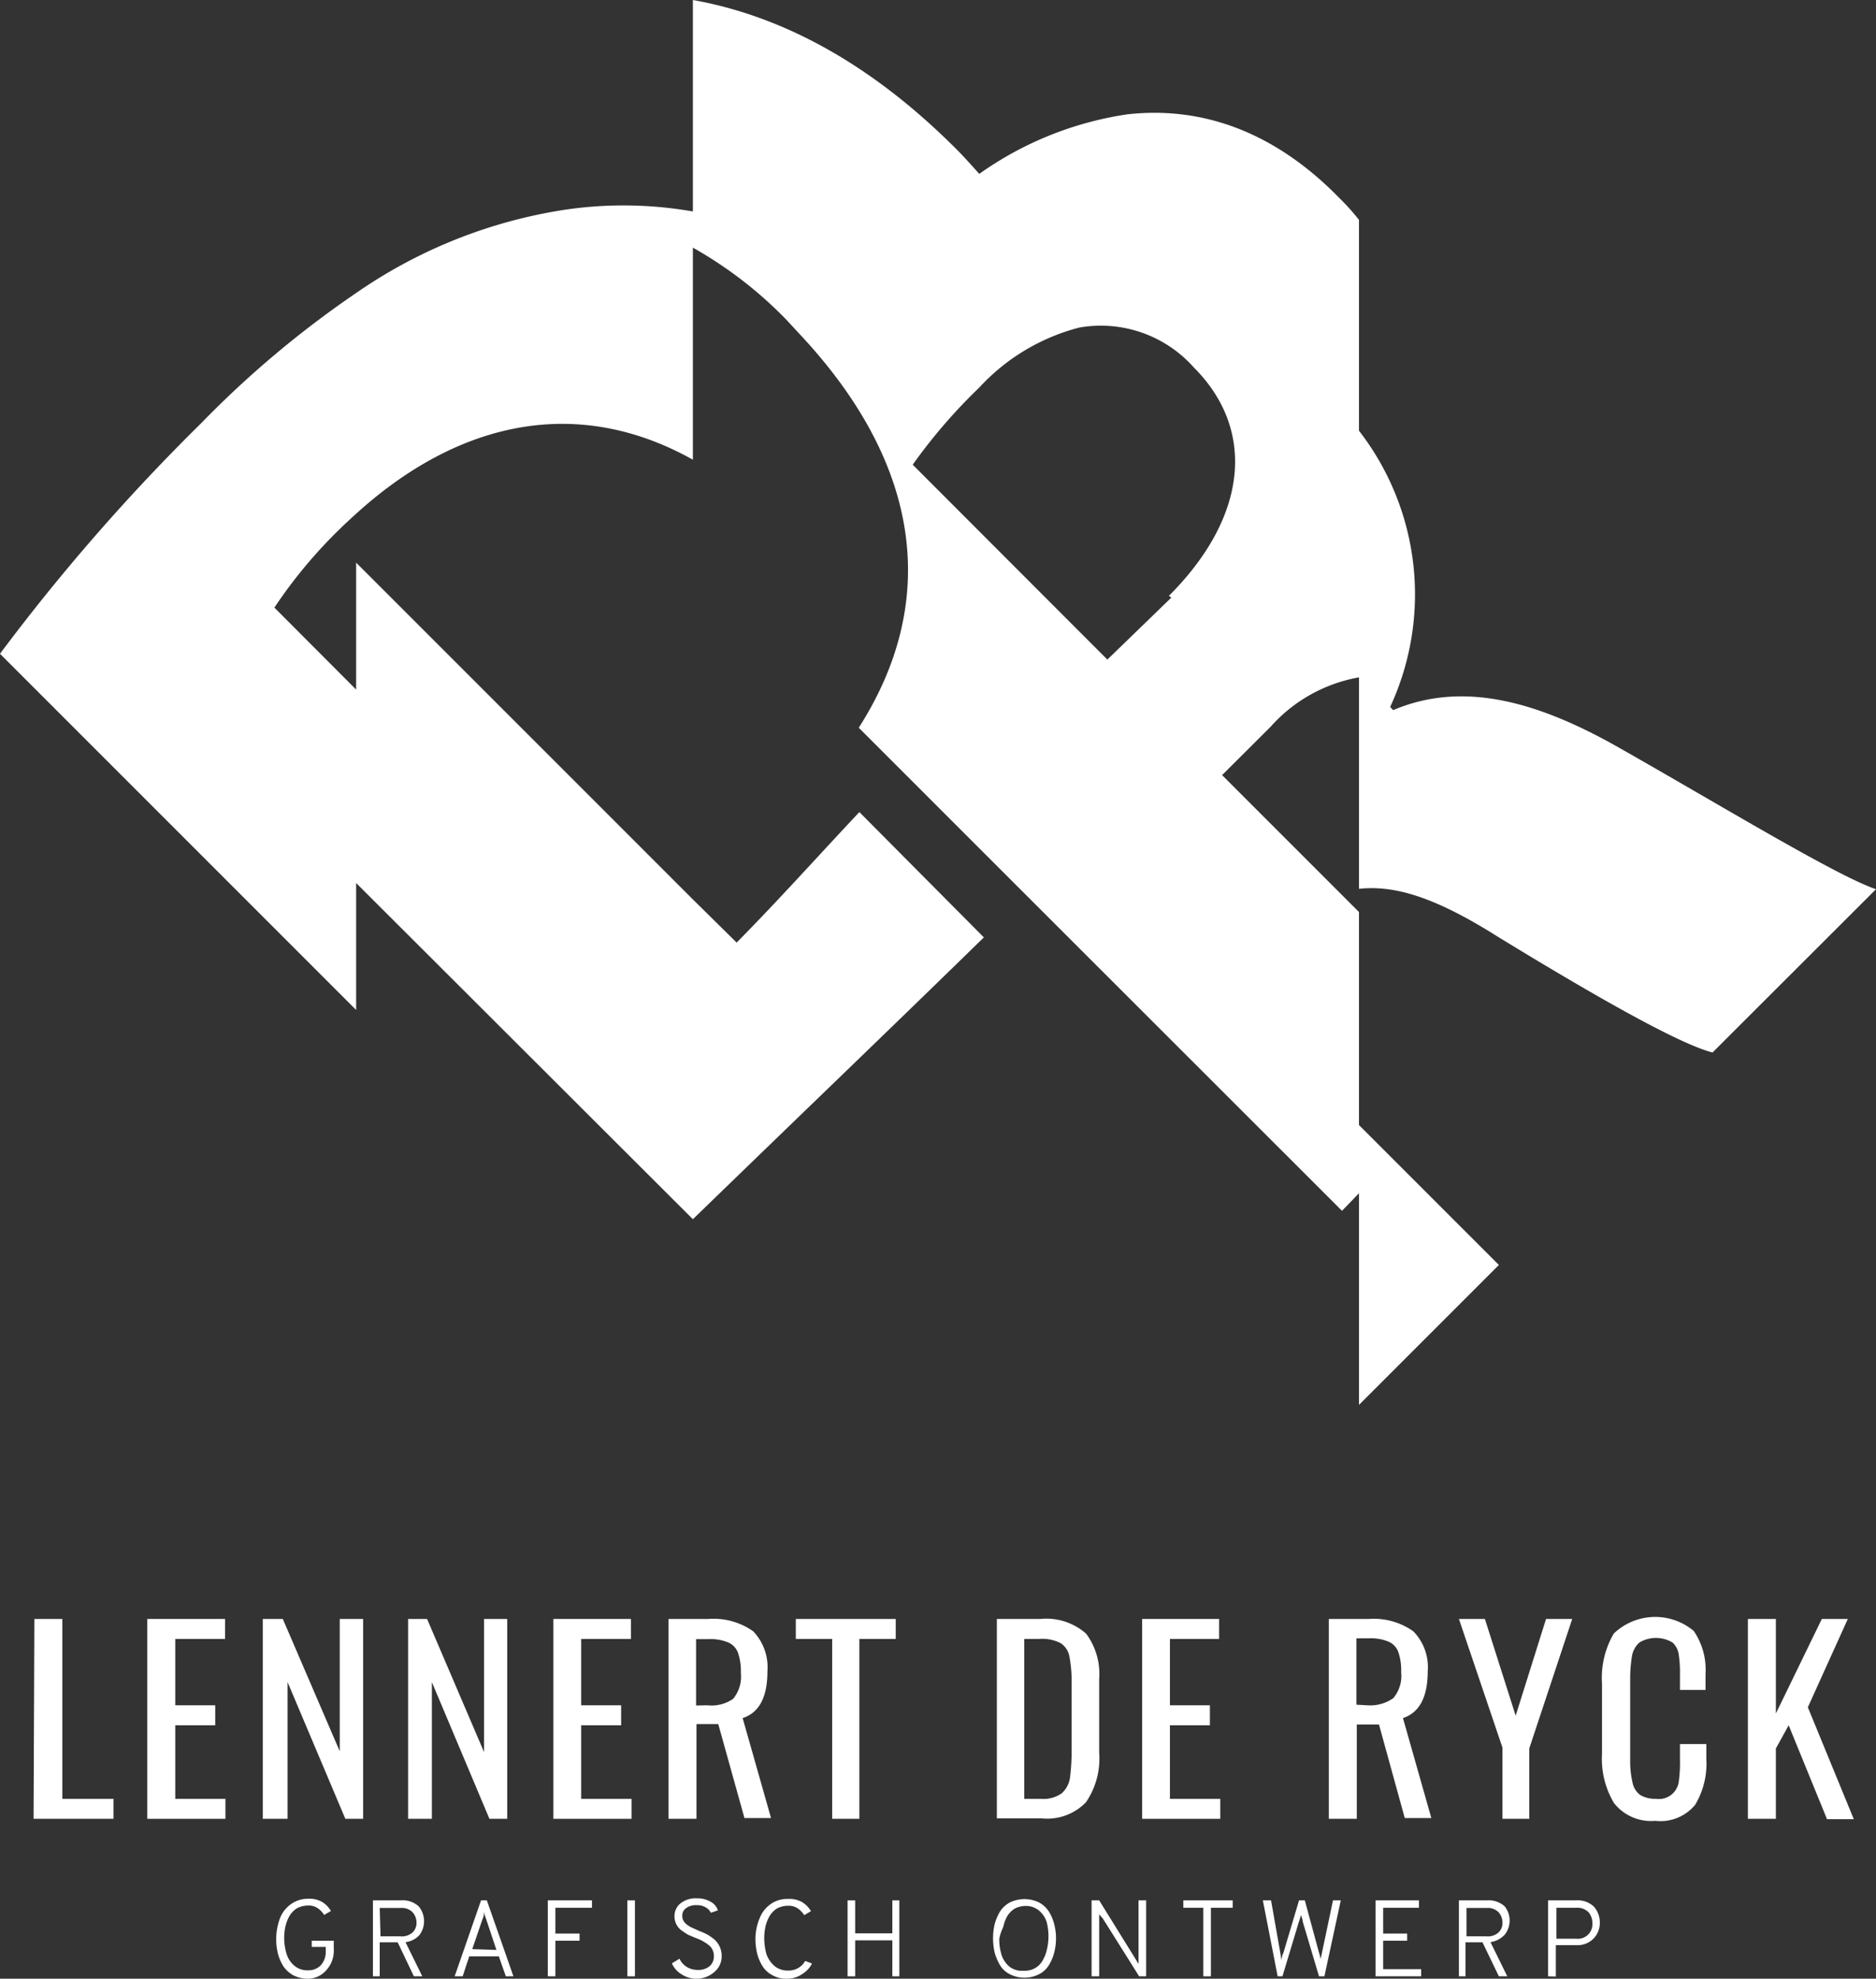<svg xmlns="http://www.w3.org/2000/svg" viewBox="0 0 93.87 99"><rect x="0" y="0" width="93.87" height="99" fill="#333333" stroke="none"/><defs><style>.cls-1{fill:#fff;}</style></defs><title>Middel 1</title><g id="Laag_2" data-name="Laag 2"><g id="Laag_1-2" data-name="Laag 1"><g id="Laag_2-2" data-name="Laag 2"><g id="Laag_1-2-2" data-name="Laag 1-2"><path class="cls-1" d="M1.72,81h1.4v9H5.68v1h-4Z"/><path class="cls-1" d="M7.37,81h3.89v1H8.77v3.32h2v1h-2V90h2.51v1H7.37Z"/><path class="cls-1" d="M13.15,81h1L17,87.62V81h1.17V91h-.89l-2.89-6.84V91H13.15Z"/><path class="cls-1" d="M20.42,81h.95l2.85,6.66V81h1.16V91h-.89l-2.88-6.84V91H20.42Z"/><path class="cls-1" d="M27.69,81h3.88v1H29.08v3.32h2v1h-2V90H31.6v1H27.69Z"/><path class="cls-1" d="M33.45,81h2a3.43,3.43,0,0,1,2.24.62,2.6,2.6,0,0,1,.71,2c0,1.29-.41,2.07-1.24,2.34l1.42,5H37.25l-1.31-4.7H34.85V91h-1.4Zm1.94,4.32A1.91,1.91,0,0,0,36.68,85a1.74,1.74,0,0,0,.39-1.3,2.82,2.82,0,0,0-.14-1,.91.91,0,0,0-.48-.52,2.3,2.3,0,0,0-1-.17h-.62v3.32Z"/><path class="cls-1" d="M41.64,82H39.82V81h5v1H43v9H41.64Z"/><path class="cls-1" d="M49.88,81h2.18a3,3,0,0,1,2.29.74A3.38,3.38,0,0,1,55,84v3.7a3.87,3.87,0,0,1-.66,2.47,2.7,2.7,0,0,1-2.2.81H49.88Zm2.19,9a1.59,1.59,0,0,0,1.06-.28,1.3,1.3,0,0,0,.41-.78,10.49,10.49,0,0,0,.08-1.48V84.19a6.38,6.38,0,0,0-.11-1.31,1,1,0,0,0-.44-.67A2,2,0,0,0,52,82h-.75v8Z"/><path class="cls-1" d="M57.15,81H61v1H58.54v3.32h2v1h-2V90h2.52v1H57.15Z"/><path class="cls-1" d="M66.49,81h2a3.42,3.42,0,0,1,2.23.62,2.56,2.56,0,0,1,.72,2c0,1.29-.42,2.07-1.24,2.34l1.42,5H70.29L69,86.28H67.89V91h-1.4Zm1.93,4.32a2,2,0,0,0,1.3-.36,1.74,1.74,0,0,0,.39-1.3,2.82,2.82,0,0,0-.14-1,.91.91,0,0,0-.48-.52,2.3,2.3,0,0,0-1-.17h-.62v3.32Z"/><path class="cls-1" d="M75.18,87.44,73,81h1.3l1.54,4.84L77.36,81h1.31l-2.15,6.48V91H75.18Z"/><path class="cls-1" d="M80.76,90.21a4.29,4.29,0,0,1-.6-2.44V84.23a4.37,4.37,0,0,1,.59-2.5,3,3,0,0,1,4-.13,3.44,3.44,0,0,1,.59,2.16v.79H84.06v-.71A6.28,6.28,0,0,0,84,82.78a1,1,0,0,0-.31-.6,1.61,1.61,0,0,0-1.66,0,1.18,1.18,0,0,0-.37.67A7.08,7.08,0,0,0,81.57,84v4a4.84,4.84,0,0,0,.12,1.2,1,1,0,0,0,.4.62,1.52,1.52,0,0,0,.78.18A1,1,0,0,0,84,89.15v0A7,7,0,0,0,84.06,88v-.74h1.32V88a4,4,0,0,1-.56,2.3,2.25,2.25,0,0,1-2,.8A2.35,2.35,0,0,1,80.76,90.21Z"/><path class="cls-1" d="M87.46,81h1.4v4.73L91.16,81h1.3l-2,4.42,2.3,5.6H91.42l-1.92-4.7-.64,1.16V91h-1.4Z"/><path class="cls-1" d="M15.4,99a1.62,1.62,0,0,1-.72-.17,1.44,1.44,0,0,1-.5-.45,2.29,2.29,0,0,1-.27-.62,3,3,0,0,1-.09-.73A3,3,0,0,1,14,96a1.55,1.55,0,0,1,.53-.71A1.44,1.44,0,0,1,15.4,95a1.29,1.29,0,0,1,.72.16,1.35,1.35,0,0,1,.44.45l-.34.2a1.14,1.14,0,0,0-.34-.35.8.8,0,0,0-.48-.12,1.18,1.18,0,0,0-.55.14,1.15,1.15,0,0,0-.37.39,1.93,1.93,0,0,0-.2.52,2.76,2.76,0,0,0-.06.57,2.72,2.72,0,0,0,.12.8,1.25,1.25,0,0,0,.39.59,1,1,0,0,0,.67.23.87.87,0,0,0,.65-.25,1,1,0,0,0,.25-.69v-.23h-.7V97.1h1.1v.41a1.43,1.43,0,0,1-.37,1.06A1.22,1.22,0,0,1,15.4,99Z"/><path class="cls-1" d="M18.66,98.88v-3.8h1.39a1.18,1.18,0,0,1,.9.3A1.16,1.16,0,0,1,21,96.8a1.1,1.1,0,0,1-.71.37l.84,1.71h-.42l-.81-1.7H19v1.7Zm.38-2h1a.81.81,0,0,0,.61-.2.66.66,0,0,0,.19-.5.78.78,0,0,0-.19-.5.76.76,0,0,0-.61-.22H19Z"/><path class="cls-1" d="M25.31,98.88l-.35-1H23.48l-.33,1h-.4l1.32-3.8h.29l1.33,3.8Zm-.47-1.32L24.32,96c-.06-.16-.09-.27-.11-.34v.14a.66.66,0,0,1-.06.2l-.52,1.52Z"/><path class="cls-1" d="M27.41,98.88v-3.8h2.21v.37H27.79v1.29H29v.36H27.79v1.78Z"/><path class="cls-1" d="M31.39,98.88v-3.8h.38v3.8Z"/><path class="cls-1" d="M34.89,99a1.36,1.36,0,0,1-.8-.23,1.18,1.18,0,0,1-.47-.54L34,98a1,1,0,0,0,.36.41,1.06,1.06,0,0,0,.55.15.9.9,0,0,0,.59-.18.64.64,0,0,0,.22-.52.68.68,0,0,0-.24-.53,2.25,2.25,0,0,0-.62-.35l-.41-.17c-.11-.06-.22-.14-.34-.22a.87.87,0,0,1-.36-.73.81.81,0,0,1,.3-.63,1.21,1.21,0,0,1,.82-.25,1.29,1.29,0,0,1,.69.17.73.73,0,0,1,.36.43l-.35.12a.62.62,0,0,0-.26-.27.83.83,0,0,0-.46-.11.8.8,0,0,0-.52.15.44.44,0,0,0-.19.39.48.48,0,0,0,.07.26.64.64,0,0,0,.2.2,1.17,1.17,0,0,0,.27.15l.33.15a2.87,2.87,0,0,1,.4.18,2.62,2.62,0,0,1,.34.24,1.09,1.09,0,0,1,.36.81,1,1,0,0,1-.33.78A1.35,1.35,0,0,1,34.89,99Z"/><path class="cls-1" d="M39.38,99a1.39,1.39,0,0,1-.72-.17,1.28,1.28,0,0,1-.5-.45,2.29,2.29,0,0,1-.27-.62A3.22,3.22,0,0,1,37.8,97a2.66,2.66,0,0,1,.2-1,1.55,1.55,0,0,1,.53-.71,1.41,1.41,0,0,1,.89-.28,1.29,1.29,0,0,1,.72.16,1.35,1.35,0,0,1,.44.45l-.34.2a1.14,1.14,0,0,0-.34-.35.82.82,0,0,0-.48-.12,1.18,1.18,0,0,0-.55.14,1.15,1.15,0,0,0-.37.39,1.93,1.93,0,0,0-.2.52,2.76,2.76,0,0,0-.06.57,3.09,3.09,0,0,0,.11.8,1.41,1.41,0,0,0,.4.59,1,1,0,0,0,.67.23.94.94,0,0,0,.87-.48l.34.13a1.28,1.28,0,0,1-.45.5A1.34,1.34,0,0,1,39.38,99Z"/><path class="cls-1" d="M44.65,98.88v-1.8H42.79v1.8h-.38v-3.8h.38v1.65h1.86V95.08H45v3.8Z"/><path class="cls-1" d="M52,98.77a1.61,1.61,0,0,1-1.48,0,1.2,1.2,0,0,1-.49-.46,2.62,2.62,0,0,1-.26-.62,3.19,3.19,0,0,1,0-1.42,2.62,2.62,0,0,1,.26-.62,1.35,1.35,0,0,1,.49-.46,1.67,1.67,0,0,1,1.48,0,1.35,1.35,0,0,1,.49.46,2.26,2.26,0,0,1,.26.62,2.85,2.85,0,0,1,0,1.42,2.26,2.26,0,0,1-.26.62A1.2,1.2,0,0,1,52,98.77Zm-.74-.17a1,1,0,0,0,.92-.53,1.87,1.87,0,0,0,.2-.51,2.89,2.89,0,0,0,0-1.37A1.23,1.23,0,0,0,52,95.6a1,1,0,0,0-.69-.24,1.18,1.18,0,0,0-.55.14,1.15,1.15,0,0,0-.37.39,1.91,1.91,0,0,0-.19.52A2.57,2.57,0,0,0,50,97a2.65,2.65,0,0,0,.11.79,1.28,1.28,0,0,0,.38.59,1,1,0,0,0,.72.22Z"/><path class="cls-1" d="M57.35,98.88H57L55.19,96,55,95.78v3.1h-.38v-3.8H55L56.81,98l.16.26V95.08h.38Z"/><path class="cls-1" d="M60.59,95.45v3.43h-.38V95.45h-1v-.37h2.47v.37Z"/><path class="cls-1" d="M63.93,98.88l-.74-3.8h.41l.46,2.61.06.38a1,1,0,0,1,.1-.37L65,95.08h.29L66,97.7a2.81,2.81,0,0,1,.08.31l.07-.32.55-2.61h.39l-.82,3.8H66l-.81-2.72a1.06,1.06,0,0,0-.1-.34,2.19,2.19,0,0,1-.1.34l-.82,2.72Z"/><path class="cls-1" d="M68.83,98.88v-3.8H71v.37H69.21v1.29h1.2v.36h-1.2v1.42h1.9v.36Z"/><path class="cls-1" d="M73,98.88v-3.8h1.39a1.19,1.19,0,0,1,.9.3,1.14,1.14,0,0,1,0,1.42,1.23,1.23,0,0,1-.71.37l.84,1.71H75l-.82-1.7h-.85v1.7Zm.38-2h1a.81.81,0,0,0,.61-.2.66.66,0,0,0,.19-.5.78.78,0,0,0-.19-.5.76.76,0,0,0-.61-.22h-1Z"/><path class="cls-1" d="M77.46,98.88v-3.8h1.39a1.17,1.17,0,0,1,.91.32,1.18,1.18,0,0,1,.29.8A1.1,1.1,0,0,1,79,97.32H77.85v1.57ZM78.88,97a.73.73,0,0,0,.8-.77.86.86,0,0,0-.18-.54.77.77,0,0,0-.62-.24h-1V97Z"/><path class="cls-1" d="M75,46.9c5.4,3.3,9.12,5.35,10.69,5.76l8.18-8.17c-2-.68-7.76-4.19-12.84-7.07-4.14-2.36-7.86-3.36-11.32-1.89l-.15-.16A13.37,13.37,0,0,0,68,21.55V11a11.65,11.65,0,0,0-1-1.11C63.79,6.61,60.18,5.3,56.41,5.72A17.1,17.1,0,0,0,49,8.7c-.44-.49-.89-1-1.37-1.46C43.39,3.06,39,.77,34.67,0V10.58a20.08,20.08,0,0,0-6.38-.09,24.94,24.94,0,0,0-10.47,4.17,50.4,50.4,0,0,0-7.76,6.52A101.2,101.2,0,0,0,0,32.71L17.82,50.53V44.18L34.67,61h0C42,53.9,44,52,49.23,46.9L43,40.63c-2.28,2.43-4,4.36-6.14,6.53L34.67,45,17.82,28.15V34.5l-4.09-4.1A24.11,24.11,0,0,1,17,26.47c.26-.26.53-.5.79-.74C23.06,20.94,29,19.83,34.67,23V12.39A20.53,20.53,0,0,1,39.35,16l.62.67c6.35,6.75,6.91,13.63,3,19.74l6.26,6.26L67.15,60.58,68,59.7V70.29l7-7-7-7V45.63l-6.85-6.85,2.42-2.41A7.71,7.71,0,0,1,68,33.89V44.47c1.9-.21,4,.53,7,2.43m-16.39-17L55.41,33l-.51-.51-9.23-9.24A27.22,27.22,0,0,1,49,19.39a10.31,10.31,0,0,1,5-3,6.22,6.22,0,0,1,5.74,2c3.09,3.09,2.73,7.44-1.25,11.42"/></g></g></g></g></svg>